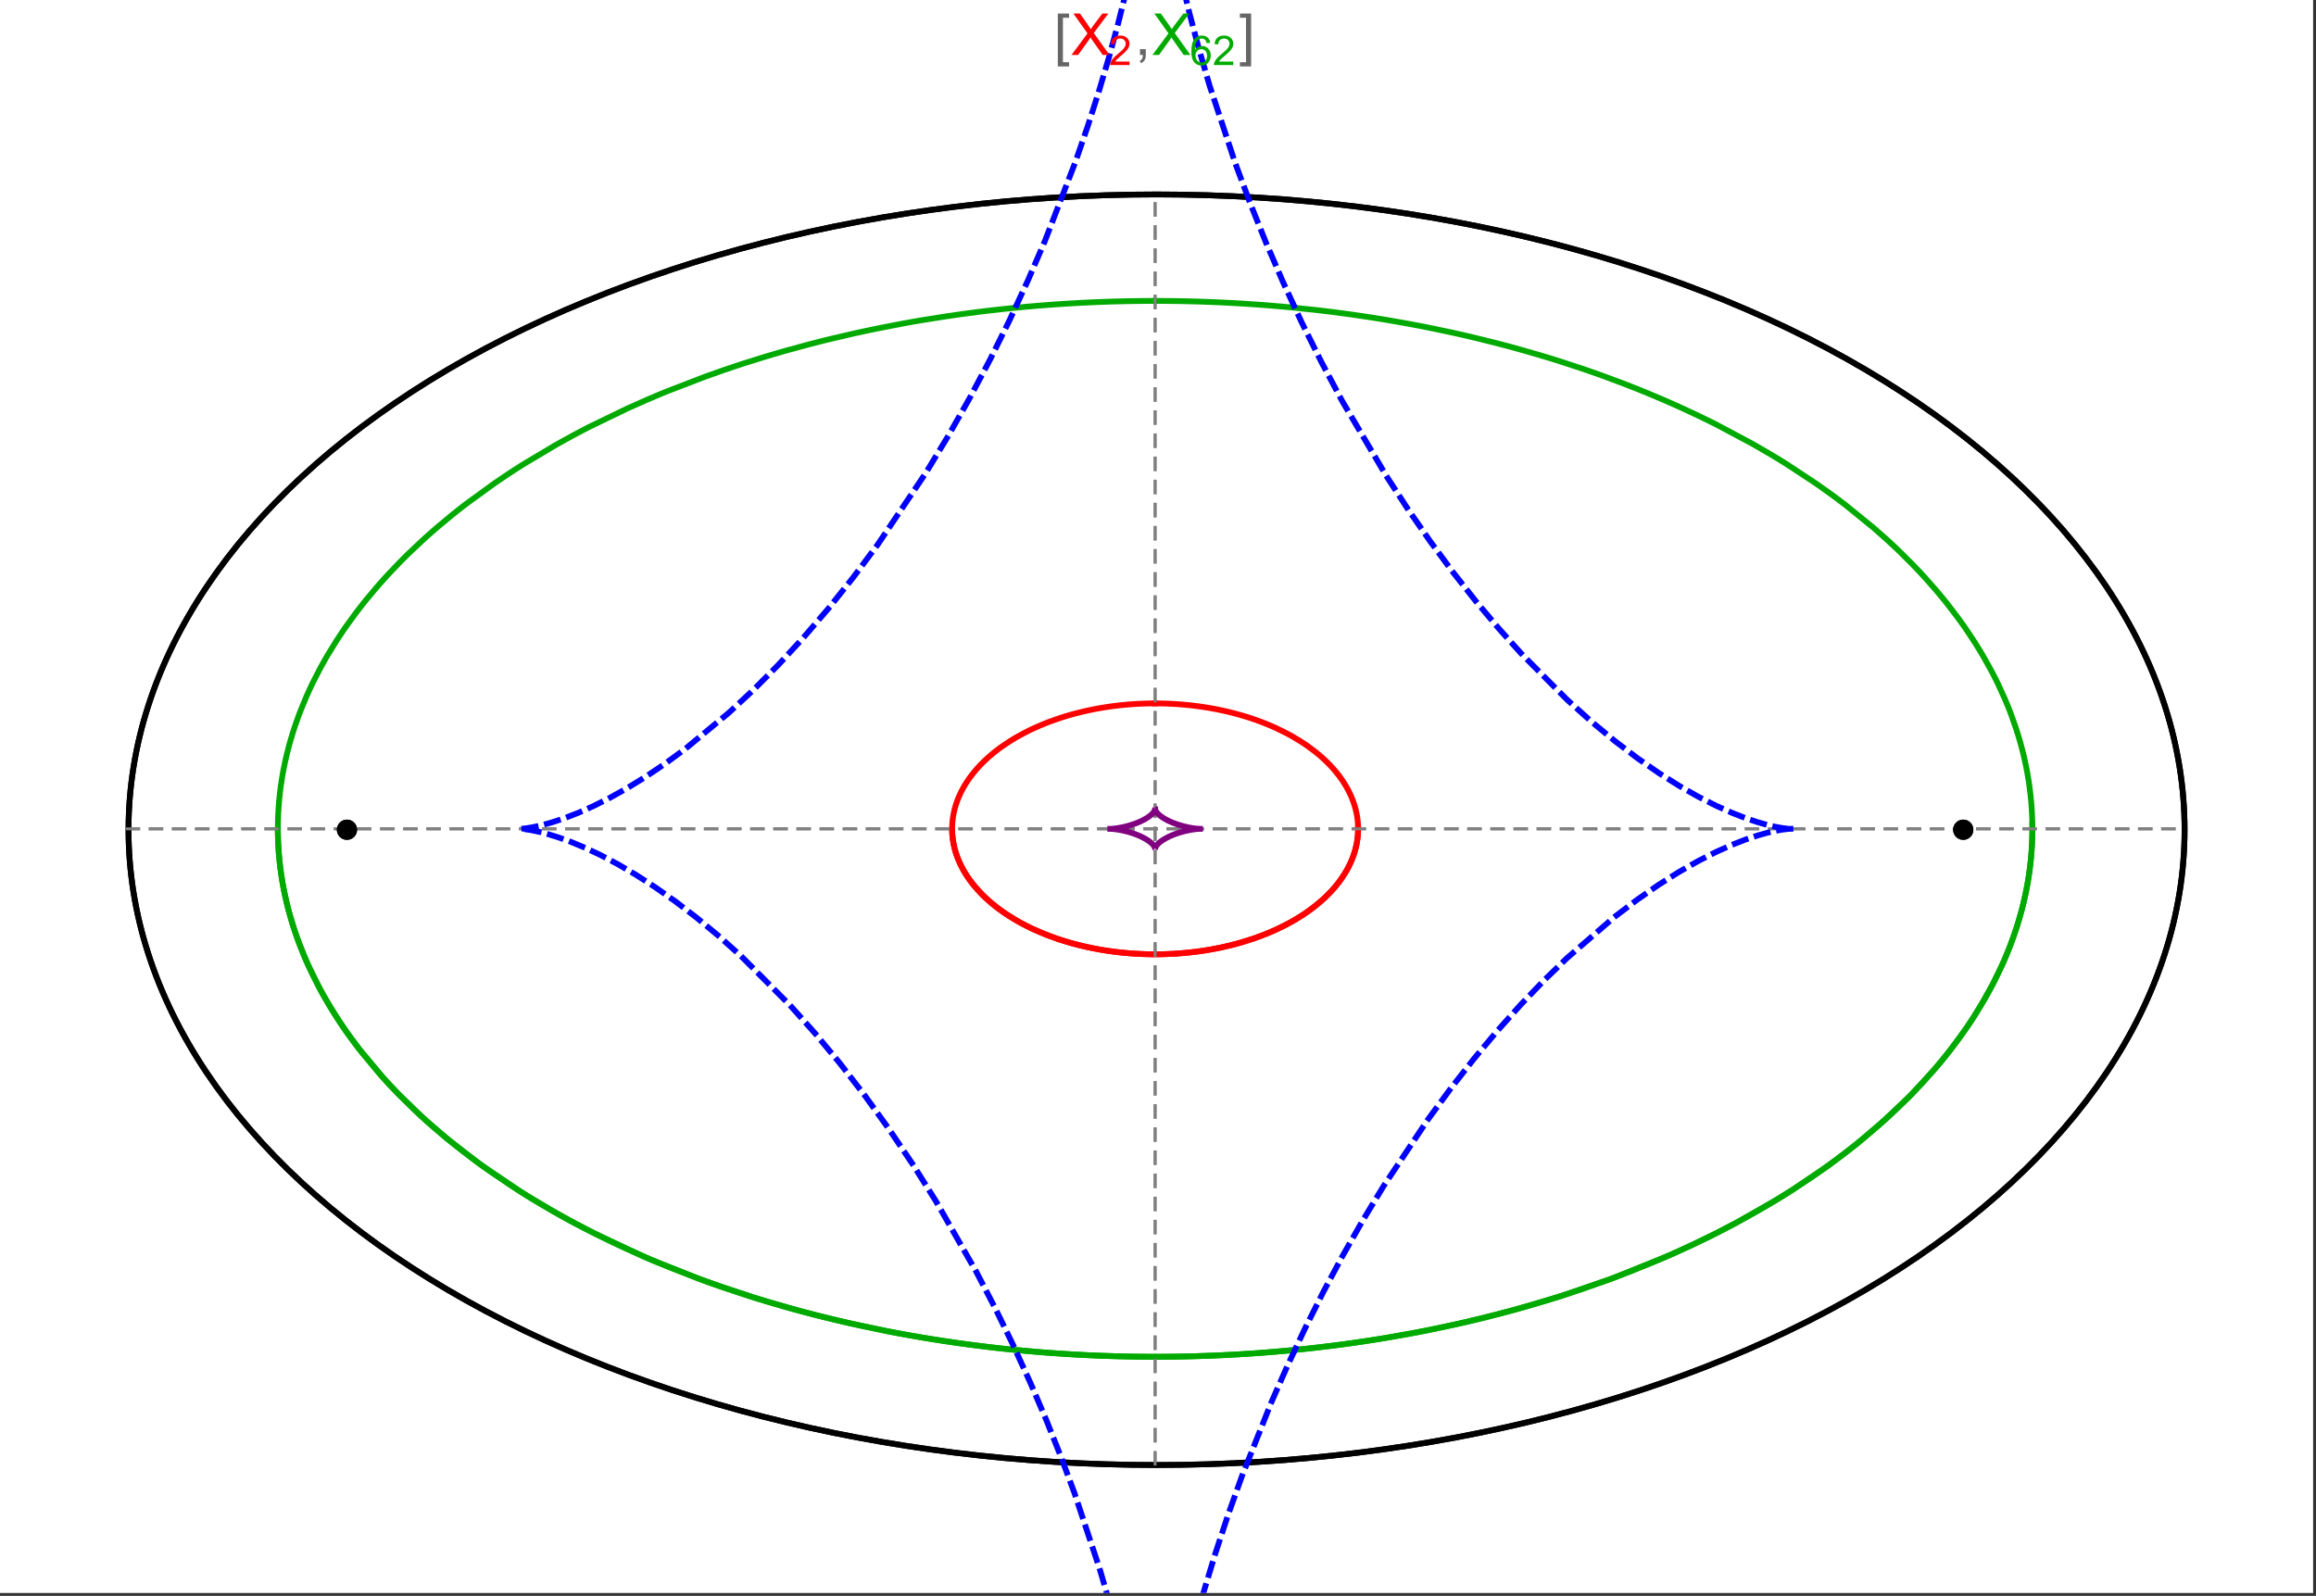 <?xml version="1.0" encoding="UTF-8"?>
<svg xmlns="http://www.w3.org/2000/svg" xmlns:xlink="http://www.w3.org/1999/xlink" width="801pt" height="552pt" viewBox="0 0 801 552" version="1.1">
<rect x="0" y="0" width="801" height="552" fill="#333333" stroke="none"/>
<defs>
<g>
<symbol overflow="visible" id="glyph0-0">
<path style="stroke:none;" d="M 1.25 0 L 1.25 -15.996 L 8.75 -15.996 L 8.75 0 Z M 2.5 -1.25 L 7.5 -1.25 L 7.5 -14.746 L 2.5 -14.746 Z "/>
</symbol>
<symbol overflow="visible" id="glyph0-1">
<path style="stroke:none;" d="M 5.242 3.984 L 1.359 3.984 L 1.359 -14.316 L 5.242 -14.316 L 5.242 -12.859 L 3.117 -12.859 L 3.117 2.52 L 5.242 2.52 Z "/>
</symbol>
<symbol overflow="visible" id="glyph0-2">
<path style="stroke:none;" d="M 4.199 3.984 L 0.32 3.984 L 0.32 2.52 L 2.441 2.52 L 2.441 -12.859 L 0.32 -12.859 L 0.32 -14.316 L 4.199 -14.316 Z "/>
</symbol>
<symbol overflow="visible" id="glyph1-0">
<path style="stroke:none;" d="M 2.5 0 L 2.5 -12.5 L 12.5 -12.5 L 12.5 0 Z M 2.812 -0.312 L 12.188 -0.312 L 12.188 -12.188 L 2.812 -12.188 Z "/>
</symbol>
<symbol overflow="visible" id="glyph1-1">
<path style="stroke:none;" d="M 0.086 0 L 5.625 -7.461 L 0.742 -14.316 L 3 -14.316 L 5.594 -10.645 C 6.133 -9.879 6.52 -9.293 6.75 -8.887 C 7.066 -9.406 7.441 -9.949 7.883 -10.516 L 10.762 -14.316 L 12.82 -14.316 L 7.793 -7.57 L 13.211 0 L 10.867 0 L 7.266 -5.109 C 7.062 -5.398 6.852 -5.715 6.641 -6.062 C 6.32 -5.539 6.094 -5.184 5.957 -4.992 L 2.363 0 Z "/>
</symbol>
<symbol overflow="visible" id="glyph1-2">
<path style="stroke:none;" d="M 1.777 0 L 1.777 -2 L 3.781 -2 L 3.781 0 C 3.777 0.734 3.648 1.328 3.391 1.781 C 3.129 2.234 2.715 2.582 2.148 2.832 L 1.66 2.078 C 2.027 1.914 2.301 1.676 2.48 1.363 C 2.652 1.047 2.75 0.594 2.773 0 Z "/>
</symbol>
<symbol overflow="visible" id="glyph2-0">
<path style="stroke:none;" d="M 1.773 0 L 1.773 -8.875 L 8.875 -8.875 L 8.875 0 Z M 1.996 -0.223 L 8.652 -0.223 L 8.652 -8.652 L 1.996 -8.652 Z "/>
</symbol>
<symbol overflow="visible" id="glyph2-1">
<path style="stroke:none;" d="M 7.148 -1.199 L 7.148 0 L 0.43 0 C 0.414 -0.297 0.465 -0.586 0.574 -0.867 C 0.746 -1.324 1.02 -1.773 1.395 -2.219 C 1.77 -2.66 2.312 -3.172 3.031 -3.758 C 4.133 -4.66 4.879 -5.379 5.27 -5.91 C 5.652 -6.438 5.848 -6.938 5.852 -7.41 C 5.848 -7.902 5.672 -8.32 5.32 -8.66 C 4.965 -9 4.504 -9.168 3.938 -9.172 C 3.336 -9.168 2.855 -8.988 2.496 -8.629 C 2.137 -8.266 1.953 -7.766 1.949 -7.133 L 0.664 -7.266 C 0.75 -8.223 1.082 -8.949 1.656 -9.453 C 2.227 -9.953 2.996 -10.207 3.965 -10.207 C 4.938 -10.207 5.711 -9.934 6.281 -9.395 C 6.848 -8.848 7.129 -8.18 7.133 -7.383 C 7.129 -6.977 7.047 -6.574 6.883 -6.184 C 6.715 -5.785 6.438 -5.371 6.055 -4.941 C 5.664 -4.504 5.023 -3.91 4.133 -3.156 C 3.379 -2.523 2.898 -2.098 2.688 -1.875 C 2.473 -1.648 2.297 -1.422 2.164 -1.199 Z "/>
</symbol>
<symbol overflow="visible" id="glyph2-2">
<path style="stroke:none;" d="M 7.066 -7.676 L 5.824 -7.578 C 5.711 -8.062 5.551 -8.418 5.352 -8.645 C 5.012 -8.996 4.598 -9.176 4.105 -9.18 C 3.703 -9.176 3.355 -9.066 3.059 -8.848 C 2.664 -8.559 2.352 -8.137 2.129 -7.59 C 1.898 -7.035 1.781 -6.254 1.773 -5.242 C 2.074 -5.699 2.441 -6.039 2.875 -6.262 C 3.309 -6.48 3.766 -6.59 4.242 -6.594 C 5.074 -6.59 5.781 -6.285 6.367 -5.676 C 6.949 -5.062 7.242 -4.27 7.246 -3.301 C 7.242 -2.66 7.105 -2.066 6.832 -1.52 C 6.559 -0.969 6.18 -0.551 5.699 -0.262 C 5.215 0.027 4.668 0.168 4.062 0.172 C 3.02 0.168 2.172 -0.211 1.52 -0.973 C 0.859 -1.738 0.531 -3 0.535 -4.758 C 0.531 -6.719 0.895 -8.145 1.621 -9.039 C 2.25 -9.816 3.102 -10.207 4.18 -10.207 C 4.977 -10.207 5.633 -9.98 6.145 -9.531 C 6.656 -9.082 6.965 -8.465 7.066 -7.676 Z M 1.969 -3.293 C 1.969 -2.863 2.059 -2.449 2.242 -2.059 C 2.422 -1.66 2.676 -1.363 3.008 -1.16 C 3.332 -0.953 3.68 -0.848 4.043 -0.852 C 4.566 -0.848 5.016 -1.062 5.398 -1.488 C 5.773 -1.914 5.965 -2.492 5.969 -3.223 C 5.965 -3.926 5.777 -4.477 5.406 -4.883 C 5.031 -5.285 4.559 -5.488 3.992 -5.492 C 3.426 -5.488 2.949 -5.285 2.559 -4.883 C 2.164 -4.477 1.969 -3.949 1.969 -3.293 Z "/>
</symbol>
</g>
<clipPath id="clip1">
  <path d="M 170 0 L 629 0 L 629 551 L 170 551 Z "/>
</clipPath>
</defs>
<g id="surface1146">
<path style="fill-rule:nonzero;fill:rgb(99.998%,99.998%,99.998%);fill-opacity:1;stroke-width:0.03;stroke-linecap:butt;stroke-linejoin:miter;stroke:rgb(99.998%,99.998%,99.998%);stroke-opacity:1;stroke-miterlimit:10;" d="M 74 564 L 874 564 L 874 13 L 74 13 Z " transform="matrix(1,0,0,1,-74,-13)"/>
<path style="fill:none;stroke-width:2;stroke-linecap:square;stroke-linejoin:miter;stroke:rgb(0%,0%,0%);stroke-opacity:1;stroke-miterlimit:3.25;" d="M 829.551 300 C 829.551 241.719 792.09 185.828 725.414 144.617 C 658.734 103.41 568.297 80.258 474 80.258 C 379.703 80.258 289.266 103.41 222.586 144.617 C 155.91 185.828 118.449 241.719 118.449 300 C 118.449 358.281 155.91 414.172 222.586 455.383 C 289.266 496.59 379.703 519.742 474 519.742 C 568.297 519.742 658.734 496.59 725.414 455.383 C 792.09 414.172 829.551 358.281 829.551 300 Z " transform="matrix(1,0,0,1,-74,-13)"/>
<path style="fill:none;stroke-width:1;stroke-linecap:square;stroke-linejoin:miter;stroke:rgb(50%,50%,50%);stroke-opacity:1;stroke-dasharray:4,4;stroke-miterlimit:3.25;" d="M 117.949 299.691 L 829.051 299.691 " transform="matrix(1,0,0,1,-74,-13)"/>
<path style="fill:none;stroke-width:1;stroke-linecap:square;stroke-linejoin:miter;stroke:rgb(50%,50%,50%);stroke-opacity:1;stroke-dasharray:4,4;stroke-miterlimit:3.25;" d="M 473.5 519.434 L 473.5 79.949 " transform="matrix(1,0,0,1,-74,-13)"/>
<path style="fill:none;stroke-width:2;stroke-linecap:square;stroke-linejoin:miter;stroke:rgb(99.998%,0%,0%);stroke-opacity:1;stroke-miterlimit:3.25;" d="M 403.297 300.074 L 403.305 300.441 L 403.32 300.809 L 403.336 301.18 L 403.359 301.547 L 403.387 301.914 L 403.457 302.648 L 403.5 303.016 L 403.602 303.75 L 403.66 304.117 L 403.723 304.48 L 403.793 304.848 L 403.867 305.211 L 404.027 305.941 L 404.113 306.301 L 404.207 306.664 L 404.41 307.387 L 404.516 307.75 L 404.629 308.109 L 404.867 308.824 L 404.996 309.18 L 405.125 309.539 L 405.406 310.246 L 406.016 311.656 L 406.18 312.004 L 406.352 312.352 L 406.703 313.043 L 407.461 314.414 L 407.66 314.754 L 407.867 315.09 L 408.289 315.762 L 409.184 317.086 L 409.418 317.414 L 409.66 317.742 L 410.148 318.387 L 411.176 319.664 L 413.406 322.125 L 414.055 322.773 L 414.715 323.41 L 416.082 324.66 L 416.434 324.965 L 416.789 325.27 L 417.512 325.867 L 418.996 327.039 L 419.375 327.324 L 419.758 327.609 L 420.531 328.168 L 422.117 329.258 L 425.414 331.305 L 425.84 331.551 L 426.266 331.789 L 427.121 332.266 L 428.863 333.184 L 429.305 333.402 L 429.746 333.625 L 430.637 334.055 L 432.438 334.883 L 432.891 335.086 L 434.262 335.672 L 436.105 336.414 L 439.844 337.77 L 440.281 337.918 L 440.723 338.062 L 441.605 338.344 L 443.375 338.883 L 443.816 339.012 L 444.262 339.137 L 445.148 339.387 L 446.926 339.852 L 447.371 339.965 L 447.816 340.074 L 448.707 340.285 L 450.484 340.684 L 451.375 340.871 L 452.262 341.047 L 454.035 341.379 L 454.477 341.457 L 455.801 341.68 L 456.238 341.75 L 456.68 341.816 L 457.559 341.945 L 458.434 342.07 L 459.309 342.184 L 461.047 342.391 L 461.48 342.441 L 461.91 342.484 L 462.773 342.57 L 463.633 342.648 L 464.488 342.723 L 465.766 342.816 L 466.609 342.871 L 467.031 342.895 L 467.871 342.941 L 468.285 342.961 L 468.691 342.977 L 469.102 342.996 L 469.508 343.012 L 470.727 343.047 L 471.934 343.07 L 472.332 343.074 L 472.734 343.078 L 473.133 343.078 L 473.527 343.082 L 473.926 343.078 L 474.32 343.078 L 474.711 343.074 L 475.105 343.07 L 475.887 343.055 L 476.273 343.047 L 476.664 343.035 L 477.051 343.023 L 477.816 343 L 478.203 342.984 L 478.582 342.965 L 478.965 342.949 L 479.344 342.93 L 479.719 342.91 L 480.473 342.867 L 480.848 342.844 L 481.219 342.816 L 481.961 342.766 L 482.332 342.734 L 482.699 342.707 L 483.43 342.645 L 483.793 342.613 L 484.156 342.578 L 484.875 342.508 L 486.305 342.352 L 486.656 342.312 L 487.008 342.27 L 487.707 342.184 L 489.09 341.996 L 489.434 341.949 L 490.453 341.797 L 491.793 341.582 L 492.152 341.52 L 492.508 341.461 L 493.219 341.332 L 494.621 341.07 L 494.969 341.004 L 495.312 340.934 L 495.996 340.793 L 497.348 340.5 L 497.684 340.426 L 498.012 340.348 L 498.672 340.195 L 499.973 339.879 L 502.492 339.207 L 502.801 339.121 L 503.105 339.035 L 503.715 338.855 L 504.91 338.496 L 507.23 337.742 L 507.516 337.648 L 507.797 337.551 L 508.355 337.355 L 509.453 336.961 L 511.578 336.145 L 511.82 336.047 L 512.059 335.949 L 512.539 335.754 L 513.477 335.359 L 515.297 334.555 L 515.52 334.453 L 515.738 334.348 L 516.176 334.145 L 517.035 333.73 L 518.703 332.891 L 518.906 332.785 L 519.105 332.68 L 519.508 332.465 L 520.293 332.035 L 521.812 331.172 L 524.648 329.414 L 524.828 329.293 L 525.012 329.172 L 525.371 328.93 L 526.074 328.445 L 527.422 327.477 L 529.914 325.52 L 530.059 325.395 L 530.203 325.273 L 530.492 325.027 L 531.055 324.535 L 532.137 323.551 L 534.109 321.586 L 534.223 321.465 L 534.336 321.348 L 534.559 321.105 L 534.992 320.625 L 535.824 319.664 L 535.926 319.547 L 536.023 319.426 L 536.219 319.188 L 536.602 318.707 L 537.332 317.754 L 537.504 317.52 L 537.676 317.281 L 538.012 316.809 L 538.645 315.863 L 539.781 313.992 L 539.844 313.883 L 539.902 313.777 L 540.023 313.559 L 540.254 313.129 L 540.691 312.27 L 540.742 312.16 L 540.793 312.055 L 540.895 311.84 L 541.094 311.414 L 541.465 310.566 L 541.551 310.355 L 541.637 310.148 L 541.801 309.727 L 542.109 308.891 L 542.145 308.789 L 542.18 308.684 L 542.25 308.477 L 542.387 308.062 L 542.633 307.242 L 542.664 307.129 L 542.695 307.02 L 542.758 306.797 L 542.871 306.355 L 542.926 306.137 L 543.078 305.48 L 543.125 305.262 L 543.168 305.047 L 543.25 304.613 L 543.27 304.504 L 543.289 304.398 L 543.328 304.18 L 543.398 303.754 L 543.414 303.645 L 543.43 303.539 L 543.457 303.324 L 543.473 303.219 L 543.484 303.113 L 543.512 302.902 L 543.523 302.793 L 543.582 302.266 L 543.602 302.059 L 543.633 301.637 L 543.641 301.535 L 543.648 301.43 L 543.66 301.223 L 543.668 301.117 L 543.672 301.016 L 543.676 300.91 L 543.68 300.809 L 543.688 300.703 L 543.688 300.602 L 543.691 300.496 L 543.695 300.395 L 543.699 300.297 L 543.699 300.203 L 543.703 300.105 L 543.703 299.344 L 543.699 299.25 L 543.699 299.062 L 543.695 298.965 L 543.688 298.777 L 543.688 298.684 L 543.68 298.496 L 543.672 298.402 L 543.66 298.121 L 543.652 298.027 L 543.648 297.938 L 543.633 297.75 L 543.629 297.656 L 543.621 297.562 L 543.605 297.379 L 543.598 297.289 L 543.59 297.195 L 543.531 296.645 L 543.52 296.551 L 543.512 296.461 L 543.488 296.277 L 543.438 295.914 L 543.414 295.734 L 543.387 295.555 L 543.328 295.195 L 543.195 294.48 L 543.164 294.309 L 543.125 294.133 L 543.051 293.789 L 542.891 293.105 L 542.871 293.02 L 542.848 292.934 L 542.805 292.762 L 542.715 292.426 L 542.52 291.754 L 542.496 291.672 L 542.469 291.586 L 542.418 291.422 L 542.312 291.09 L 542.086 290.434 L 541.598 289.137 L 541.562 289.051 L 541.523 288.965 L 541.453 288.789 L 541.305 288.445 L 541 287.762 L 540.34 286.422 L 540.168 286.094 L 539.988 285.762 L 539.625 285.113 L 538.848 283.836 L 538.754 283.688 L 538.66 283.543 L 538.469 283.25 L 538.078 282.672 L 537.262 281.535 L 537.207 281.465 L 537.156 281.395 L 537.051 281.254 L 536.836 280.977 L 536.402 280.422 L 535.504 279.34 L 535.441 279.266 L 535.379 279.195 L 535.254 279.051 L 535 278.762 L 534.484 278.195 L 533.418 277.082 L 533.352 277.012 L 533.148 276.809 L 532.871 276.535 L 532.312 276 L 531.168 274.945 L 531.098 274.883 L 531.023 274.82 L 530.883 274.691 L 530.594 274.441 L 530.008 273.941 L 528.809 272.969 L 526.312 271.105 L 526.238 271.051 L 526.164 271 L 526.016 270.895 L 525.715 270.688 L 525.109 270.277 L 523.875 269.469 L 521.336 267.934 L 521.25 267.883 L 521.16 267.832 L 520.984 267.734 L 520.633 267.535 L 519.922 267.141 L 518.48 266.379 L 515.527 264.938 L 515.441 264.895 L 515.352 264.855 L 515.176 264.773 L 514.824 264.617 L 514.117 264.301 L 512.691 263.691 L 512.602 263.656 L 512.512 263.617 L 512.332 263.543 L 511.969 263.398 L 511.246 263.105 L 509.781 262.547 L 509.684 262.508 L 509.582 262.473 L 509.383 262.398 L 508.984 262.254 L 508.18 261.965 L 506.559 261.414 L 506.457 261.379 L 506.355 261.348 L 506.152 261.281 L 505.742 261.148 L 504.922 260.891 L 503.27 260.395 L 503.168 260.367 L 503.066 260.336 L 502.859 260.277 L 502.453 260.164 L 501.633 259.938 L 499.98 259.508 L 499.879 259.48 L 499.773 259.457 L 499.566 259.402 L 499.152 259.301 L 498.316 259.105 L 496.641 258.727 L 496.445 258.688 L 496.25 258.645 L 495.855 258.562 L 495.07 258.402 L 493.488 258.098 L 493.391 258.082 L 493.289 258.062 L 493.094 258.027 L 492.695 257.957 L 491.898 257.82 L 490.305 257.562 L 489.867 257.5 L 489.434 257.434 L 488.562 257.312 L 488.457 257.297 L 488.348 257.285 L 488.129 257.254 L 487.691 257.199 L 486.82 257.09 L 486.602 257.066 L 486.383 257.039 L 485.945 256.988 L 485.066 256.895 L 483.309 256.727 L 483.105 256.711 L 482.898 256.691 L 482.488 256.66 L 481.664 256.598 L 481.562 256.59 L 481.457 256.582 L 481.254 256.566 L 480.84 256.539 L 480.016 256.488 L 479.914 256.484 L 479.809 256.477 L 479.605 256.469 L 479.191 256.445 L 479.09 256.441 L 478.984 256.434 L 478.777 256.426 L 478.367 256.406 L 478.262 256.402 L 478.16 256.398 L 477.539 256.375 L 477.438 256.371 L 477.332 256.367 L 477.125 256.359 L 476.715 256.348 L 476.613 256.344 L 476.512 256.344 L 476.309 256.336 L 476.207 256.336 L 476.105 256.332 L 475.902 256.328 L 475.801 256.324 L 475.699 256.324 L 475.496 256.32 L 475.395 256.32 L 475.293 256.316 L 475.09 256.312 L 474.891 256.312 L 474.789 256.309 L 474.484 256.309 L 474.383 256.305 L 473.773 256.305 L 473.672 256.301 L 473.5 256.301 " transform="matrix(1,0,0,1,-74,-13)"/>
<path style="fill:none;stroke-width:2;stroke-linecap:square;stroke-linejoin:miter;stroke:rgb(99.998%,0%,0%);stroke-opacity:1;stroke-miterlimit:3.25;" d="M 473.289 256.305 L 472.559 256.305 L 472.457 256.309 L 472.152 256.309 L 472.051 256.312 L 471.848 256.316 L 471.645 256.316 L 471.441 256.32 L 471.34 256.324 L 471.238 256.324 L 471.035 256.328 L 470.934 256.332 L 470.832 256.332 L 470.633 256.34 L 470.227 256.352 L 470.117 256.352 L 470.008 256.355 L 469.785 256.363 L 469.129 256.387 L 468.906 256.395 L 468.469 256.414 L 468.359 256.418 L 468.25 256.426 L 468.031 256.434 L 467.59 256.457 L 466.715 256.504 L 466.605 256.512 L 466.492 256.52 L 466.273 256.531 L 464.742 256.641 L 464.523 256.66 L 464.086 256.695 L 463.211 256.77 L 463.109 256.781 L 463.008 256.789 L 462.398 256.848 L 461.586 256.934 L 461.484 256.941 L 461.18 256.977 L 460.773 257.02 L 459.961 257.117 L 459.863 257.129 L 459.762 257.141 L 459.559 257.168 L 459.152 257.219 L 458.348 257.324 L 456.734 257.559 L 456.516 257.59 L 456.301 257.625 L 455.863 257.695 L 454.996 257.836 L 453.266 258.145 L 453.16 258.164 L 453.051 258.184 L 452.836 258.227 L 452.406 258.309 L 451.547 258.477 L 449.836 258.84 L 449.734 258.863 L 449.418 258.934 L 449.004 259.031 L 448.172 259.227 L 446.516 259.637 L 446.414 259.664 L 446.309 259.688 L 446.105 259.742 L 445.691 259.852 L 444.875 260.074 L 443.246 260.539 L 443.148 260.566 L 443.055 260.594 L 442.867 260.652 L 442.488 260.766 L 441.738 260.996 L 440.246 261.48 L 437.305 262.516 L 437.203 262.551 L 437.105 262.59 L 436.91 262.66 L 436.516 262.812 L 435.734 263.117 L 434.184 263.746 L 431.145 265.09 L 431.059 265.129 L 430.969 265.172 L 430.797 265.254 L 430.449 265.418 L 429.758 265.754 L 428.391 266.445 L 425.719 267.902 L 425.641 267.949 L 425.559 267.992 L 425.078 268.273 L 424.445 268.652 L 423.195 269.426 L 420.766 271.047 L 420.688 271.105 L 420.605 271.16 L 420.445 271.277 L 420.125 271.504 L 419.492 271.969 L 418.254 272.918 L 418.176 272.98 L 418.102 273.039 L 417.949 273.16 L 417.645 273.406 L 417.047 273.898 L 415.875 274.906 L 415.809 274.969 L 415.742 275.027 L 415.609 275.148 L 415.344 275.387 L 414.816 275.875 L 413.793 276.867 L 413.73 276.93 L 413.668 276.996 L 413.543 277.121 L 413.293 277.375 L 412.805 277.887 L 411.852 278.934 L 411.789 279.004 L 411.727 279.078 L 411.598 279.223 L 411.352 279.512 L 410.863 280.098 L 409.922 281.293 L 409.805 281.441 L 409.691 281.594 L 409.469 281.902 L 409.027 282.52 L 408.188 283.777 L 408 284.074 L 407.816 284.375 L 407.453 284.98 L 406.77 286.211 L 406.727 286.289 L 406.688 286.367 L 406.605 286.523 L 406.445 286.836 L 406.137 287.473 L 405.559 288.758 L 405.527 288.84 L 405.492 288.918 L 405.426 289.078 L 405.297 289.402 L 405.051 290.051 L 405.02 290.133 L 404.992 290.215 L 404.816 290.707 L 404.598 291.371 L 404.574 291.453 L 404.547 291.535 L 404.395 292.039 L 404.207 292.715 L 404.188 292.801 L 404.164 292.887 L 404.121 293.059 L 404.039 293.398 L 403.883 294.09 L 403.863 294.184 L 403.844 294.281 L 403.805 294.469 L 403.734 294.848 L 403.719 294.945 L 403.699 295.039 L 403.605 295.613 L 403.59 295.711 L 403.578 295.809 L 403.551 296 L 403.535 296.098 L 403.523 296.195 L 403.5 296.387 L 403.453 296.777 L 403.414 297.172 L 403.406 297.27 L 403.395 297.367 L 403.379 297.566 L 403.363 297.762 L 403.352 297.961 L 403.344 298.062 L 403.34 298.16 L 403.332 298.262 L 403.328 298.359 L 403.324 298.461 L 403.32 298.559 L 403.312 298.762 L 403.309 298.859 L 403.301 299.062 L 403.301 299.164 L 403.297 299.266 L 403.297 300.078 L 403.301 300.18 L 403.301 300.281 L 403.305 300.383 L 403.309 300.48 L 403.309 300.574 L 403.312 300.672 L 403.316 300.766 L 403.324 300.961 L 403.336 301.152 L 403.34 301.25 L 403.348 301.344 L 403.359 301.539 L 403.375 301.734 L 403.387 301.93 L 403.398 302.027 L 403.406 302.125 L 403.426 302.32 L 403.434 302.418 L 403.445 302.516 L 403.465 302.711 L 403.488 302.906 L 403.512 303.105 L 403.566 303.5 L 403.582 303.602 L 403.594 303.699 L 403.625 303.898 L 403.691 304.297 L 403.711 304.398 L 403.727 304.5 L 403.766 304.699 L 403.844 305.102 L 403.863 305.203 L 403.887 305.305 L 403.93 305.508 L 404.02 305.914 L 404.227 306.73 L 404.254 306.844 L 404.285 306.953 L 404.348 307.18 L 404.48 307.625 L 404.766 308.527 L 404.844 308.754 L 404.922 308.984 L 405.09 309.438 L 405.449 310.355 L 405.496 310.469 L 405.543 310.586 L 405.641 310.816 L 405.844 311.281 L 406.281 312.211 L 407.277 314.094 L 407.41 314.328 L 407.547 314.562 L 407.828 315.027 L 408.422 315.969 L 408.578 316.203 L 408.738 316.441 L 409.062 316.914 L 409.75 317.863 L 409.836 317.98 L 409.93 318.102 L 410.109 318.34 L 410.484 318.816 L 411.27 319.773 L 412.996 321.699 L 413.102 321.812 L 413.211 321.922 L 413.43 322.148 L 413.875 322.598 L 414.809 323.5 L 416.828 325.301 L 416.961 325.414 L 417.098 325.527 L 417.367 325.75 L 417.922 326.199 L 419.07 327.098 L 421.551 328.879 L 421.73 328.996 L 421.906 329.117 L 422.266 329.355 L 423 329.832 L 424.527 330.781 L 424.723 330.898 L 425.32 331.25 L 426.133 331.719 L 427.82 332.641 L 428.258 332.867 L 428.699 333.098 L 429.594 333.547 L 431.453 334.438 L 435.449 336.152 L 435.691 336.25 L 435.938 336.348 L 436.434 336.539 L 437.441 336.918 L 439.516 337.66 L 439.781 337.75 L 440.051 337.84 L 440.586 338.016 L 441.68 338.367 L 443.93 339.043 L 444.508 339.207 L 445.09 339.367 L 446.27 339.684 L 446.57 339.762 L 446.871 339.836 L 447.473 339.988 L 448.699 340.281 L 449.012 340.355 L 449.32 340.426 L 449.949 340.566 L 451.223 340.836 L 453.832 341.344 L 454.16 341.402 L 454.488 341.457 L 455.145 341.57 L 456.48 341.785 L 456.82 341.836 L 457.156 341.887 L 457.84 341.988 L 459.219 342.172 L 459.566 342.219 L 459.914 342.262 L 460.617 342.344 L 460.973 342.383 L 461.324 342.422 L 462.039 342.5 L 462.758 342.57 L 463.48 342.637 L 464.945 342.758 L 465.316 342.785 L 465.684 342.812 L 466.43 342.859 L 466.805 342.883 L 467.18 342.902 L 467.934 342.945 L 468.312 342.961 L 468.695 342.98 L 469.074 342.992 L 469.457 343.008 L 469.844 343.02 L 470.227 343.031 L 470.613 343.043 L 471.004 343.055 L 471.391 343.062 L 471.781 343.066 L 472.172 343.074 L 472.566 343.078 L 472.957 343.078 L 473.352 343.082 L 473.75 343.078 L 474.145 343.078 L 474.941 343.07 L 475.344 343.066 L 475.742 343.059 L 476.145 343.051 L 476.551 343.039 L 476.953 343.027 L 477.359 343.016 L 477.801 343 L 478.242 342.98 L 478.688 342.961 L 479.129 342.941 L 479.574 342.918 L 480.023 342.895 L 480.918 342.836 L 481.367 342.809 L 482.727 342.703 L 483.633 342.625 L 484.547 342.539 L 485.461 342.445 L 486.383 342.344 L 487.305 342.234 L 488.23 342.113 L 489.16 341.988 L 490.09 341.852 L 491.961 341.555 L 492.898 341.391 L 493.836 341.219 L 495.719 340.852 L 496.191 340.75 L 496.664 340.652 L 497.605 340.441 L 499.496 339.996 L 499.969 339.879 L 500.441 339.758 L 501.383 339.512 L 503.27 338.988 L 507.02 337.816 L 507.887 337.52 L 508.754 337.215 L 510.48 336.574 L 510.906 336.406 L 511.336 336.238 L 512.188 335.898 L 513.883 335.184 L 514.301 335 L 514.723 334.812 L 515.555 334.434 L 517.207 333.645 L 520.434 331.961 L 521.223 331.516 L 522.004 331.059 L 523.539 330.125 L 524.297 329.641 L 525.043 329.152 L 526.504 328.145 L 526.863 327.887 L 527.219 327.625 L 527.926 327.098 L 529.301 326.02 L 531.91 323.762 L 532.258 323.438 L 532.602 323.109 L 533.277 322.445 L 534.574 321.09 L 534.887 320.746 L 535.191 320.398 L 535.797 319.699 L 536.941 318.273 L 537.215 317.91 L 537.484 317.547 L 538.008 316.812 L 538.992 315.32 L 539.223 314.945 L 539.449 314.566 L 539.887 313.805 L 540.695 312.258 L 540.883 311.871 L 541.066 311.477 L 541.41 310.691 L 541.574 310.297 L 541.734 309.898 L 542.031 309.105 L 542.172 308.703 L 542.309 308.305 L 542.559 307.496 L 542.676 307.094 L 542.785 306.688 L 542.988 305.879 L 543.078 305.469 L 543.164 305.062 L 543.242 304.656 L 543.316 304.246 L 543.383 303.836 L 543.445 303.426 L 543.5 303.016 L 543.547 302.605 L 543.59 302.191 L 543.625 301.781 L 543.652 301.371 L 543.676 300.957 L 543.691 300.547 L 543.699 300.133 L 543.703 299.723 L 543.703 299.309 " transform="matrix(1,0,0,1,-74,-13)"/>
<path style="fill:none;stroke-width:2;stroke-linecap:square;stroke-linejoin:miter;stroke:rgb(0%,66.666%,0%);stroke-opacity:1;stroke-miterlimit:3.25;" d="M 170.109 301.113 L 170.137 302.484 L 170.18 303.855 L 170.242 305.227 L 170.32 306.594 L 170.418 307.965 L 170.531 309.332 L 170.664 310.703 L 170.812 312.07 L 170.98 313.438 L 171.164 314.805 L 171.363 316.172 L 171.582 317.539 L 171.82 318.902 L 172.074 320.27 L 172.633 322.992 L 172.938 324.355 L 173.262 325.715 L 173.957 328.434 L 174.336 329.789 L 174.727 331.145 L 175.562 333.848 L 176.008 335.199 L 176.469 336.551 L 177.445 339.242 L 179.605 344.605 L 180.188 345.941 L 180.785 347.273 L 182.039 349.934 L 184.746 355.227 L 185.465 356.543 L 186.199 357.855 L 187.723 360.477 L 190.973 365.676 L 191.828 366.969 L 192.695 368.258 L 194.488 370.824 L 198.27 375.91 L 206.617 385.895 L 207.824 387.223 L 209.055 388.551 L 211.566 391.184 L 216.809 396.375 L 218.164 397.66 L 219.539 398.934 L 222.34 401.469 L 228.145 406.453 L 229.641 407.68 L 231.152 408.898 L 234.223 411.316 L 240.566 416.062 L 253.992 425.152 L 255.734 426.25 L 257.496 427.34 L 261.055 429.488 L 268.336 433.672 L 270.191 434.695 L 272.059 435.707 L 275.828 437.703 L 283.508 441.574 L 285.457 442.516 L 287.418 443.445 L 291.371 445.277 L 299.398 448.816 L 315.891 455.367 L 317.848 456.086 L 319.812 456.793 L 323.762 458.184 L 331.73 460.84 L 333.734 461.48 L 335.746 462.109 L 339.781 463.34 L 347.898 465.68 L 349.938 466.238 L 351.98 466.789 L 356.074 467.859 L 364.293 469.875 L 366.355 470.355 L 368.418 470.824 L 372.547 471.734 L 380.82 473.438 L 382.891 473.836 L 384.965 474.227 L 389.105 474.98 L 391.176 475.34 L 393.25 475.695 L 397.391 476.367 L 399.461 476.691 L 401.527 477.004 L 405.66 477.602 L 413.91 478.684 L 415.969 478.934 L 418.027 479.172 L 422.129 479.617 L 424.18 479.828 L 426.223 480.031 L 430.309 480.406 L 432.344 480.582 L 434.379 480.75 L 436.406 480.906 L 438.434 481.055 L 440.457 481.195 L 442.477 481.324 L 446.5 481.562 L 448.469 481.664 L 450.434 481.762 L 452.391 481.848 L 454.348 481.926 L 456.297 482 L 458.242 482.062 L 460.184 482.117 L 462.121 482.168 L 464.051 482.207 L 465.98 482.238 L 467.902 482.266 L 469.816 482.281 L 471.727 482.293 L 473.633 482.297 L 475.535 482.293 L 477.43 482.281 L 479.32 482.262 L 481.203 482.238 L 483.082 482.203 L 484.953 482.164 L 486.82 482.117 L 488.68 482.066 L 490.535 482.004 L 492.383 481.938 L 494.227 481.863 L 496.059 481.785 L 497.891 481.695 L 499.715 481.602 L 501.531 481.504 L 503.34 481.398 L 506.941 481.168 L 508.73 481.043 L 510.512 480.91 L 514.059 480.633 L 515.824 480.484 L 517.578 480.328 L 521.07 480.004 L 522.805 479.832 L 524.531 479.656 L 527.965 479.285 L 534.746 478.48 L 536.422 478.266 L 538.09 478.047 L 541.406 477.594 L 547.949 476.629 L 549.566 476.375 L 551.176 476.117 L 554.371 475.59 L 560.672 474.48 L 562.355 474.168 L 564.035 473.852 L 567.363 473.203 L 573.91 471.852 L 575.523 471.504 L 577.129 471.152 L 580.312 470.434 L 586.566 468.949 L 588.109 468.57 L 589.641 468.184 L 592.676 467.406 L 598.641 465.805 L 610.137 462.453 L 611.535 462.023 L 612.922 461.59 L 615.672 460.711 L 621.066 458.926 L 631.441 455.246 L 650.586 447.531 L 651.641 447.066 L 652.684 446.605 L 654.758 445.676 L 658.82 443.805 L 666.633 440.023 L 667.578 439.547 L 668.52 439.07 L 670.383 438.113 L 674.031 436.195 L 681.043 432.336 L 681.891 431.852 L 682.734 431.363 L 684.406 430.395 L 687.676 428.449 L 693.949 424.555 L 705.48 416.75 L 706.215 416.223 L 706.945 415.691 L 708.383 414.637 L 711.195 412.531 L 716.562 408.324 L 726.312 399.988 L 726.879 399.469 L 727.441 398.953 L 728.555 397.922 L 730.73 395.859 L 734.863 391.77 L 742.332 383.695 L 742.758 383.203 L 743.18 382.715 L 744.016 381.734 L 745.641 379.789 L 748.723 375.922 L 749.094 375.441 L 749.461 374.961 L 750.184 374.004 L 751.594 372.098 L 754.266 368.312 L 754.586 367.844 L 754.902 367.371 L 755.527 366.438 L 756.742 364.57 L 759.039 360.871 L 763.121 353.594 L 763.34 353.176 L 763.555 352.758 L 763.98 351.922 L 764.805 350.258 L 766.359 346.957 L 766.727 346.137 L 767.086 345.32 L 767.785 343.691 L 769.09 340.461 L 769.242 340.059 L 769.395 339.66 L 769.695 338.859 L 770.277 337.266 L 771.355 334.105 L 771.48 333.711 L 771.605 333.32 L 771.852 332.535 L 772.324 330.977 L 773.188 327.879 L 773.297 327.461 L 773.406 327.047 L 773.617 326.215 L 774.016 324.559 L 774.109 324.145 L 774.203 323.734 L 774.387 322.91 L 774.73 321.273 L 774.812 320.867 L 774.891 320.461 L 775.047 319.645 L 775.336 318.027 L 775.402 317.625 L 775.469 317.219 L 775.598 316.418 L 775.836 314.816 L 775.891 314.414 L 775.945 314.016 L 776.047 313.223 L 776.098 312.824 L 776.145 312.43 L 776.238 311.637 L 776.281 311.242 L 776.32 310.848 L 776.398 310.062 L 776.438 309.668 L 776.473 309.277 L 776.539 308.492 L 776.57 308.102 L 776.602 307.715 L 776.656 306.934 L 776.684 306.547 L 776.707 306.16 L 776.75 305.383 L 776.77 304.996 L 776.789 304.613 L 776.82 303.84 L 776.836 303.457 L 776.848 303.074 L 776.859 302.688 L 776.867 302.305 L 776.883 301.594 L 776.891 301.234 L 776.898 300.523 L 776.898 299.109 L 776.895 298.754 L 776.887 298.051 L 776.883 297.695 L 776.875 297.344 L 776.867 296.996 L 776.855 296.645 L 776.848 296.293 L 776.836 295.945 L 776.82 295.594 L 776.809 295.246 L 776.793 294.895 L 776.777 294.547 L 776.742 293.852 L 776.723 293.504 L 776.703 293.16 L 776.656 292.469 L 776.633 292.121 L 776.609 291.777 L 776.555 291.086 L 776.5 290.398 L 776.438 289.715 L 776.301 288.348 L 776.266 288.008 L 776.148 286.988 L 775.98 285.633 L 775.938 285.297 L 775.891 284.957 L 775.797 284.285 L 775.594 282.941 L 775.145 280.277 L 775.086 279.949 L 775.023 279.625 L 774.902 278.977 L 774.645 277.684 L 774.082 275.117 L 773.934 274.477 L 773.781 273.84 L 773.465 272.57 L 772.793 270.043 L 772.703 269.73 L 772.613 269.414 L 772.434 268.789 L 772.062 267.539 L 771.281 265.055 L 769.555 260.148 L 769.434 259.816 L 769.309 259.488 L 769.055 258.828 L 768.535 257.52 L 767.453 254.914 L 765.117 249.77 L 764.965 249.449 L 764.809 249.133 L 764.496 248.496 L 763.863 247.23 L 762.555 244.715 L 759.773 239.746 L 759.602 239.457 L 759.434 239.172 L 759.09 238.598 L 758.398 237.457 L 756.98 235.184 L 754.008 230.699 L 753.816 230.422 L 753.625 230.141 L 753.238 229.586 L 752.457 228.48 L 750.859 226.285 L 747.531 221.941 L 747.301 221.648 L 747.066 221.359 L 746.602 220.777 L 745.656 219.617 L 743.73 217.312 L 739.734 212.77 L 739.477 212.488 L 739.223 212.211 L 738.703 211.648 L 737.664 210.531 L 735.543 208.312 L 731.16 203.938 L 730.883 203.672 L 730.609 203.406 L 730.055 202.875 L 728.938 201.82 L 726.672 199.727 L 722.012 195.598 L 712.16 187.59 L 711.863 187.359 L 711.562 187.133 L 710.965 186.68 L 709.766 185.773 L 707.332 183.973 L 702.359 180.434 L 691.988 173.586 L 691.629 173.359 L 691.266 173.133 L 690.539 172.684 L 689.082 171.785 L 686.133 170.008 L 680.117 166.523 L 667.621 159.859 L 667.246 159.668 L 666.121 159.105 L 664.617 158.359 L 661.582 156.887 L 655.418 154.008 L 655.031 153.832 L 654.641 153.656 L 653.859 153.301 L 652.289 152.602 L 649.133 151.223 L 642.727 148.531 L 642.285 148.355 L 641.848 148.176 L 640.969 147.82 L 639.203 147.117 L 635.652 145.727 L 628.445 143.039 L 627.992 142.875 L 627.535 142.715 L 626.625 142.387 L 624.793 141.742 L 621.113 140.473 L 613.656 138.027 L 613.195 137.883 L 612.734 137.734 L 611.809 137.445 L 609.953 136.871 L 606.223 135.746 L 598.684 133.59 L 598.207 133.457 L 597.734 133.328 L 596.781 133.066 L 594.875 132.555 L 591.039 131.555 L 583.301 129.648 L 582.848 129.539 L 582.391 129.434 L 581.484 129.219 L 579.66 128.801 L 576 127.984 L 568.625 126.434 L 567.695 126.246 L 566.77 126.062 L 564.91 125.699 L 561.18 124.996 L 553.672 123.676 L 553.16 123.59 L 552.648 123.508 L 551.625 123.34 L 549.574 123.008 L 545.465 122.379 L 544.949 122.301 L 544.434 122.227 L 543.402 122.074 L 541.336 121.781 L 537.195 121.219 L 536.676 121.152 L 536.156 121.082 L 535.117 120.949 L 533.039 120.691 L 528.871 120.199 L 520.496 119.324 L 520.008 119.277 L 519.516 119.23 L 518.535 119.141 L 516.574 118.965 L 512.641 118.637 L 512.152 118.598 L 511.66 118.559 L 510.676 118.484 L 508.703 118.34 L 504.758 118.074 L 504.266 118.043 L 503.77 118.012 L 502.781 117.953 L 500.805 117.84 L 500.312 117.812 L 499.816 117.785 L 498.828 117.734 L 496.852 117.637 L 495.859 117.59 L 494.871 117.547 L 492.887 117.465 L 492.395 117.445 L 491.898 117.426 L 490.906 117.391 L 488.922 117.324 L 488.438 117.312 L 487.953 117.297 L 486.98 117.27 L 486.492 117.258 L 486.008 117.242 L 485.035 117.219 L 484.547 117.211 L 484.062 117.199 L 483.086 117.18 L 482.602 117.168 L 482.113 117.16 L 481.141 117.145 L 480.656 117.137 L 480.168 117.133 L 479.684 117.125 L 479.195 117.117 L 478.707 117.113 L 478.223 117.109 L 477.734 117.105 L 477.25 117.102 L 476.273 117.094 L 475.789 117.09 L 475.301 117.09 L 474.812 117.086 L 473.5 117.086 " transform="matrix(1,0,0,1,-74,-13)"/>
<path style="fill:none;stroke-width:2;stroke-linecap:square;stroke-linejoin:miter;stroke:rgb(0%,66.666%,0%);stroke-opacity:1;stroke-miterlimit:3.25;" d="M 472.48 117.086 L 472.379 117.086 L 471.895 117.09 L 471.406 117.09 L 470.922 117.094 L 470.434 117.094 L 469.945 117.098 L 469.461 117.102 L 468.973 117.105 L 468.488 117.113 L 467.512 117.121 L 467.027 117.129 L 466.539 117.137 L 465.566 117.148 L 465.078 117.156 L 464.594 117.164 L 463.621 117.184 L 463.133 117.195 L 462.648 117.203 L 461.676 117.227 L 461.188 117.238 L 460.703 117.25 L 459.73 117.277 L 457.785 117.336 L 457.258 117.352 L 456.73 117.371 L 455.676 117.406 L 453.566 117.488 L 453.043 117.508 L 452.516 117.531 L 451.461 117.574 L 449.355 117.676 L 448.828 117.699 L 448.305 117.727 L 447.25 117.781 L 445.148 117.898 L 440.949 118.156 L 440.422 118.191 L 439.898 118.227 L 438.852 118.301 L 436.754 118.453 L 432.57 118.781 L 432.047 118.824 L 431.523 118.871 L 430.48 118.961 L 428.391 119.148 L 424.223 119.547 L 423.254 119.648 L 422.285 119.746 L 420.344 119.953 L 416.477 120.391 L 415.992 120.449 L 415.508 120.504 L 414.543 120.621 L 412.617 120.859 L 408.77 121.355 L 408.289 121.422 L 407.809 121.484 L 406.852 121.617 L 404.934 121.883 L 401.109 122.441 L 393.508 123.645 L 392.992 123.73 L 392.48 123.82 L 391.457 123.992 L 389.41 124.348 L 385.332 125.086 L 377.234 126.664 L 376.73 126.766 L 376.227 126.871 L 375.223 127.078 L 373.215 127.504 L 369.219 128.375 L 361.293 130.223 L 360.809 130.34 L 360.324 130.461 L 359.359 130.699 L 357.434 131.18 L 353.602 132.164 L 346.012 134.23 L 345.539 134.367 L 345.07 134.5 L 344.129 134.77 L 342.254 135.312 L 338.523 136.422 L 331.145 138.73 L 330.715 138.871 L 330.289 139.008 L 329.438 139.289 L 327.738 139.852 L 324.363 140.992 L 317.684 143.355 L 304.648 148.379 L 304.215 148.559 L 303.781 148.734 L 302.918 149.09 L 301.191 149.809 L 297.77 151.266 L 291.031 154.258 L 277.98 160.57 L 277.609 160.758 L 276.496 161.332 L 275.02 162.102 L 272.094 163.656 L 266.34 166.832 L 255.246 173.438 L 254.914 173.645 L 254.586 173.855 L 253.926 174.27 L 252.613 175.109 L 250.016 176.797 L 244.922 180.238 L 235.164 187.344 L 234.84 187.59 L 234.52 187.836 L 233.883 188.328 L 232.613 189.32 L 230.109 191.324 L 225.23 195.387 L 224.934 195.645 L 224.633 195.902 L 224.039 196.418 L 222.859 197.453 L 220.531 199.539 L 216.012 203.773 L 214.98 204.773 L 213.965 205.777 L 211.957 207.797 L 208.066 211.895 L 207.828 212.152 L 207.594 212.414 L 207.121 212.93 L 206.184 213.973 L 204.34 216.062 L 200.781 220.305 L 200.312 220.883 L 199.848 221.465 L 198.926 222.633 L 197.117 224.98 L 193.656 229.738 L 193.445 230.039 L 192.824 230.941 L 192.004 232.152 L 190.402 234.586 L 187.363 239.516 L 187.191 239.805 L 187.023 240.098 L 186.684 240.68 L 186.02 241.848 L 184.723 244.195 L 182.277 248.957 L 182.129 249.254 L 181.695 250.156 L 181.129 251.363 L 180.031 253.793 L 177.992 258.711 L 177.758 259.32 L 177.527 259.93 L 177.07 261.152 L 176.203 263.613 L 175.992 264.23 L 175.785 264.852 L 175.387 266.094 L 174.621 268.594 L 174.531 268.91 L 174.441 269.223 L 174.262 269.852 L 173.914 271.117 L 173.262 273.66 L 173.184 273.98 L 173.109 274.301 L 172.957 274.941 L 172.668 276.227 L 172.129 278.816 L 171.996 279.52 L 171.863 280.227 L 171.617 281.648 L 171.555 282.004 L 171.5 282.359 L 171.387 283.074 L 171.172 284.508 L 171.121 284.867 L 171.074 285.227 L 170.98 285.949 L 170.934 286.309 L 170.887 286.672 L 170.805 287.395 L 170.762 287.758 L 170.723 288.121 L 170.648 288.848 L 170.508 290.309 L 170.477 290.676 L 170.449 291.043 L 170.391 291.777 L 170.363 292.148 L 170.34 292.516 L 170.293 293.254 L 170.27 293.625 L 170.23 294.367 L 170.184 295.48 L 170.168 295.855 L 170.156 296.227 L 170.133 296.977 L 170.117 297.727 L 170.113 298.102 L 170.105 298.477 L 170.102 298.855 L 170.102 300.367 L 170.109 301.125 L 170.117 301.504 L 170.121 301.887 L 170.129 302.266 L 170.141 302.621 L 170.148 302.977 L 170.16 303.336 L 170.176 303.691 L 170.188 304.051 L 170.203 304.41 L 170.238 305.125 L 170.258 305.484 L 170.277 305.848 L 170.32 306.566 L 170.344 306.93 L 170.367 307.289 L 170.449 308.379 L 170.543 309.469 L 170.578 309.836 L 170.613 310.199 L 170.688 310.934 L 170.727 311.297 L 170.766 311.664 L 170.852 312.402 L 171.035 313.879 L 171.137 314.621 L 171.242 315.363 L 171.473 316.855 L 171.531 317.227 L 171.594 317.602 L 171.723 318.352 L 171.996 319.859 L 172.066 320.238 L 172.141 320.617 L 172.293 321.375 L 172.609 322.898 L 173.324 325.969 L 173.426 326.387 L 173.531 326.805 L 173.75 327.645 L 174.207 329.328 L 175.211 332.73 L 175.344 333.16 L 175.48 333.586 L 175.758 334.445 L 176.34 336.172 L 177.602 339.652 L 177.77 340.09 L 177.938 340.531 L 178.281 341.41 L 179 343.176 L 180.543 346.738 L 184.086 353.992 L 184.324 354.441 L 184.566 354.895 L 185.055 355.797 L 186.062 357.617 L 188.207 361.281 L 188.77 362.203 L 189.344 363.129 L 190.527 364.988 L 193.027 368.738 L 193.684 369.684 L 194.352 370.629 L 195.723 372.527 L 198.621 376.363 L 205.062 384.148 L 205.469 384.605 L 205.875 385.066 L 206.699 385.984 L 208.387 387.832 L 211.926 391.551 L 219.688 399.074 L 220.727 400.02 L 221.781 400.973 L 223.938 402.875 L 228.445 406.699 L 238.301 414.406 L 239.012 414.93 L 239.727 415.453 L 241.176 416.504 L 244.141 418.602 L 250.352 422.805 L 251.156 423.332 L 251.965 423.855 L 253.602 424.906 L 256.953 427.004 L 263.965 431.191 L 264.871 431.715 L 265.785 432.238 L 267.633 433.277 L 271.41 435.359 L 279.305 439.488 L 296.523 447.578 L 297.59 448.039 L 298.664 448.504 L 300.832 449.422 L 305.254 451.246 L 314.441 454.828 L 315.621 455.27 L 316.809 455.707 L 319.211 456.578 L 324.102 458.301 L 334.246 461.641 L 335.551 462.051 L 336.863 462.453 L 339.508 463.258 L 344.891 464.832 L 346.258 465.219 L 347.633 465.605 L 350.402 466.363 L 356.043 467.848 L 357.473 468.211 L 358.91 468.574 L 361.809 469.285 L 367.703 470.664 L 379.879 473.25 L 381.406 473.551 L 382.941 473.848 L 386.035 474.426 L 392.312 475.535 L 393.902 475.801 L 395.5 476.066 L 398.715 476.574 L 405.234 477.543 L 406.887 477.773 L 408.543 477.996 L 411.875 478.43 L 413.555 478.641 L 415.242 478.844 L 418.637 479.238 L 420.344 479.43 L 422.059 479.613 L 425.508 479.961 L 432.496 480.594 L 434.262 480.738 L 436.031 480.875 L 439.594 481.137 L 441.383 481.254 L 443.184 481.367 L 446.797 481.578 L 448.613 481.672 L 450.438 481.762 L 452.266 481.844 L 454.105 481.918 L 455.945 481.984 L 457.793 482.047 L 459.648 482.102 L 461.508 482.152 L 463.375 482.195 L 465.246 482.227 L 467.125 482.258 L 469.008 482.277 L 470.898 482.289 L 472.793 482.297 L 474.695 482.297 L 476.598 482.289 L 478.508 482.273 L 480.426 482.25 L 482.348 482.219 L 484.273 482.18 L 486.203 482.133 L 488.137 482.082 L 490.078 482.02 L 492.023 481.949 L 494.137 481.867 L 496.258 481.773 L 498.383 481.672 L 500.512 481.559 L 502.648 481.438 L 504.785 481.309 L 509.078 481.016 L 511.23 480.855 L 513.383 480.688 L 517.707 480.316 L 519.875 480.117 L 522.043 479.906 L 526.391 479.457 L 528.57 479.215 L 530.754 478.965 L 535.121 478.43 L 537.312 478.148 L 539.5 477.855 L 543.887 477.238 L 546.082 476.914 L 548.277 476.578 L 552.672 475.875 L 561.465 474.336 L 563.66 473.922 L 565.859 473.5 L 570.254 472.621 L 579.023 470.727 L 581.211 470.227 L 583.398 469.715 L 587.766 468.656 L 596.457 466.402 L 598.625 465.812 L 600.785 465.207 L 605.094 463.969 L 613.652 461.355 L 630.492 455.594 L 632.43 454.879 L 634.359 454.148 L 638.195 452.664 L 645.781 449.586 L 647.66 448.793 L 649.527 447.988 L 653.242 446.355 L 660.566 442.98 L 662.371 442.117 L 664.172 441.242 L 667.738 439.465 L 674.754 435.809 L 688.258 428.098 L 689.895 427.098 L 691.52 426.09 L 694.73 424.055 L 701.004 419.887 L 702.539 418.824 L 704.062 417.758 L 707.066 415.602 L 712.918 411.211 L 714.344 410.094 L 715.758 408.973 L 718.539 406.711 L 723.934 402.113 L 734.004 392.641 L 735.328 391.289 L 736.637 389.934 L 739.191 387.203 L 744.066 381.676 L 745.234 380.277 L 746.383 378.879 L 748.617 376.059 L 752.84 370.359 L 753.844 368.926 L 754.828 367.484 L 756.73 364.594 L 760.285 358.758 L 761.121 357.289 L 761.934 355.816 L 763.5 352.863 L 766.375 346.922 L 767.039 345.43 L 767.684 343.934 L 768.906 340.934 L 769.484 339.43 L 770.039 337.922 L 771.09 334.906 L 771.582 333.395 L 772.051 331.879 L 772.93 328.848 L 773.332 327.328 L 773.719 325.809 L 774.418 322.762 L 774.738 321.234 L 775.035 319.711 L 775.309 318.184 L 775.562 316.656 L 775.793 315.125 L 776 313.598 L 776.188 312.066 L 776.352 310.535 L 776.496 309.004 L 776.617 307.469 L 776.719 305.938 L 776.797 304.402 L 776.852 302.871 L 776.887 301.336 L 776.898 299.801 L 776.891 298.27 " transform="matrix(1,0,0,1,-74,-13)"/>
<path style="fill:none;stroke-width:2;stroke-linecap:square;stroke-linejoin:miter;stroke:rgb(0%,0%,0%);stroke-opacity:1;stroke-miterlimit:3.25;" d="M 829.551 300 C 829.551 241.719 792.09 185.828 725.414 144.617 C 658.734 103.41 568.297 80.258 474 80.258 C 379.703 80.258 289.266 103.41 222.586 144.617 C 155.91 185.828 118.449 241.719 118.449 300 C 118.449 358.281 155.91 414.172 222.586 455.383 C 289.266 496.59 379.703 519.742 474 519.742 C 568.297 519.742 658.734 496.59 725.414 455.383 C 792.09 414.172 829.551 358.281 829.551 300 Z " transform="matrix(1,0,0,1,-74,-13)"/>
<path style="fill:none;stroke-width:1;stroke-linecap:square;stroke-linejoin:miter;stroke:rgb(50%,50%,50%);stroke-opacity:1;stroke-dasharray:4,4;stroke-miterlimit:3.25;" d="M 117.949 299.691 L 829.051 299.691 " transform="matrix(1,0,0,1,-74,-13)"/>
<path style="fill:none;stroke-width:1;stroke-linecap:square;stroke-linejoin:miter;stroke:rgb(50%,50%,50%);stroke-opacity:1;stroke-dasharray:4,4;stroke-miterlimit:3.25;" d="M 473.5 519.434 L 473.5 79.949 " transform="matrix(1,0,0,1,-74,-13)"/>
<path style=" stroke:none;fill-rule:evenodd;fill:rgb(0%,0%,0%);fill-opacity:1;" d="M 123.5 287 C 123.5 286.07 123.133 285.18 122.477 284.523 C 121.82 283.867 120.93 283.5 120 283.5 C 119.07 283.5 118.18 283.867 117.523 284.523 C 116.867 285.18 116.5 286.07 116.5 287 C 116.5 287.93 116.867 288.82 117.523 289.477 C 118.18 290.133 119.07 290.5 120 290.5 C 120.93 290.5 121.82 290.133 122.477 289.477 C 123.133 288.82 123.5 287.93 123.5 287 Z "/>
<path style=" stroke:none;fill-rule:evenodd;fill:rgb(0%,0%,0%);fill-opacity:1;" d="M 682.5 287 C 682.5 286.07 682.133 285.18 681.477 284.523 C 680.82 283.867 679.93 283.5 679 283.5 C 678.07 283.5 677.18 283.867 676.523 284.523 C 675.867 285.18 675.5 286.07 675.5 287 C 675.5 287.93 675.867 288.82 676.523 289.477 C 677.18 290.133 678.07 290.5 679 290.5 C 679.93 290.5 680.82 290.133 681.477 289.477 C 682.133 288.82 682.5 287.93 682.5 287 Z "/>
<g clip-path="url(#clip1)" clip-rule="nonzero">
<path style="fill:none;stroke-width:2;stroke-linecap:square;stroke-linejoin:miter;stroke:rgb(0%,0%,99.998%);stroke-opacity:1;stroke-dasharray:4,4;stroke-miterlimit:3.25;" d="M 693.242 299.691 L 692.918 299.703 L 691.941 299.781 L 690.32 299.988 L 688.066 300.395 L 685.195 301.059 L 681.73 302.043 L 677.688 303.402 L 673.102 305.191 L 667.551 307.668 L 661.438 310.762 L 654.816 314.523 L 647.73 318.988 L 640.242 324.191 L 632.406 330.152 L 615.934 344.41 L 607.992 352.129 L 599.953 360.512 L 591.875 369.543 L 583.801 379.191 L 575.785 389.43 L 567.871 400.215 L 552.531 423.242 L 545.324 435.133 L 538.375 447.344 L 531.711 459.809 L 525.363 472.465 L 519.355 485.238 L 513.703 498.059 L 503.551 523.539 L 498.703 537.094 L 494.332 550.336 L 490.438 563.168 L 487.008 575.496 L 484.039 587.223 L 481.508 598.262 L 479.398 608.527 L 477.676 617.938 L 476.398 625.887 L 475.406 632.969 L 474.664 639.145 L 474.145 644.363 L 473.809 648.594 L 473.613 651.805 L 473.527 653.973 L 473.5 655.086 L 473.469 653.84 L 473.363 651.352 L 473.125 647.641 L 472.703 642.742 L 472.055 636.695 L 471.133 629.547 L 469.891 621.355 L 468.328 612.363 L 466.395 602.504 L 464.055 591.844 L 461.285 580.473 L 458.078 568.473 L 454.406 555.934 L 445.668 529.613 L 440.957 516.945 L 435.844 504.133 L 430.344 491.258 L 424.473 478.391 L 418.25 465.613 L 411.695 452.992 L 397.711 428.5 L 389.715 415.785 L 381.48 403.562 L 373.066 391.895 L 364.523 380.84 L 355.906 370.445 L 347.277 360.762 L 330.215 343.617 L 322.453 336.664 L 314.891 330.391 L 307.574 324.785 L 300.551 319.844 L 293.875 315.547 L 287.582 311.867 L 281.719 308.773 L 276.328 306.234 L 271.535 304.238 L 267.262 302.688 L 263.535 301.527 L 260.383 300.711 L 257.824 300.18 L 255.875 299.875 L 254.555 299.734 L 253.863 299.695 L 253.84 299.691 L 254.566 299.648 L 256.039 299.484 L 258.246 299.125 L 261.168 298.484 L 264.785 297.488 L 269.066 296.07 L 273.977 294.16 L 279.094 291.883 L 284.695 289.082 L 290.734 285.719 L 297.18 281.758 L 303.984 277.176 L 311.102 271.953 L 326.094 259.523 L 334.531 251.672 L 343.109 243.051 L 351.762 233.676 L 360.43 223.574 L 369.051 212.781 L 377.57 201.344 L 394.078 176.766 L 401.82 164 L 409.27 150.867 L 416.383 137.445 L 423.133 123.816 L 429.48 110.074 L 435.406 96.305 L 445.922 69.062 L 450.195 56.664 L 454.066 44.57 L 457.531 32.852 L 460.598 21.586 L 463.277 10.848 L 465.582 0.707 L 467.531 -8.773 L 469.145 -17.527 L 470.547 -26.133 L 471.617 -33.75 L 472.395 -40.316 L 472.926 -45.777 L 473.25 -50.094 L 473.422 -53.227 L 473.488 -55.152 L 473.5 -55.855 L 473.504 -55.406 L 473.551 -53.891 L 473.672 -51.316 L 473.918 -47.707 L 474.324 -43.082 L 474.926 -37.477 L 475.762 -30.934 L 476.863 -23.492 L 478.395 -14.477 L 480.312 -4.543 L 482.645 6.23 L 485.422 17.758 L 488.656 29.949 L 492.367 42.707 L 501.246 69.527 L 506.312 83.137 L 511.844 96.902 L 517.816 110.734 L 524.211 124.535 L 531.008 138.211 L 538.176 151.676 L 553.473 177.641 L 560.973 189.176 L 568.656 200.266 L 576.477 210.859 L 584.391 220.918 L 592.359 230.398 L 600.332 239.277 L 616.094 255.125 L 624.434 262.621 L 632.543 269.34 L 640.363 275.281 L 647.84 280.469 L 654.91 284.918 L 661.52 288.664 L 667.621 291.746 L 673.16 294.215 L 677.734 295.996 L 681.762 297.348 L 685.219 298.328 L 688.082 298.992 L 690.328 299.395 L 691.945 299.602 L 692.918 299.68 L 693.242 299.691 " transform="matrix(1,0,0,1,-74,-13)"/>
</g>
<path style="fill:none;stroke-width:2;stroke-linecap:square;stroke-linejoin:miter;stroke:rgb(50%,0%,50%);stroke-opacity:1;stroke-miterlimit:3.25;" d="M 489.023 299.691 L 488.941 299.691 L 488.91 299.695 L 488.84 299.695 L 488.797 299.699 L 488.75 299.699 L 488.699 299.703 L 488.582 299.711 L 488.449 299.719 L 488.379 299.723 L 488.301 299.73 L 488.137 299.742 L 488.051 299.75 L 487.957 299.758 L 487.766 299.777 L 487.664 299.789 L 487.559 299.801 L 487.336 299.828 L 486.859 299.891 L 486.734 299.906 L 486.605 299.926 L 486.344 299.969 L 485.789 300.062 L 485.645 300.086 L 485.5 300.113 L 485.207 300.172 L 484.602 300.297 L 484.449 300.328 L 484.293 300.363 L 483.984 300.438 L 483.355 300.594 L 482.094 300.945 L 481.926 300.996 L 481.758 301.051 L 481.422 301.156 L 480.766 301.383 L 480.602 301.438 L 480.441 301.496 L 480.125 301.617 L 479.516 301.855 L 479.219 301.98 L 478.93 302.105 L 478.375 302.355 L 477.367 302.863 L 477.25 302.926 L 477.137 302.992 L 476.914 303.117 L 476.496 303.367 L 476.398 303.426 L 476.301 303.488 L 476.113 303.609 L 475.762 303.848 L 475.68 303.906 L 475.602 303.965 L 475.445 304.078 L 475.164 304.301 L 474.684 304.715 L 474.633 304.762 L 474.496 304.898 L 474.332 305.066 L 474.293 305.109 L 474.188 305.227 L 474.059 305.379 L 474.004 305.449 L 473.953 305.52 L 473.859 305.648 L 473.82 305.711 L 473.781 305.77 L 473.715 305.879 L 473.703 305.902 L 473.688 305.93 L 473.664 305.977 L 473.617 306.066 L 473.586 306.145 L 473.559 306.215 L 473.551 306.23 L 473.547 306.246 L 473.535 306.277 L 473.531 306.289 L 473.527 306.305 L 473.523 306.328 L 473.516 306.352 L 473.512 306.371 L 473.512 306.379 L 473.508 306.387 L 473.504 306.402 L 473.504 306.43 L 473.5 306.434 L 473.5 306.457 L 473.5 306.434 L 473.496 306.43 L 473.496 306.406 L 473.492 306.395 L 473.492 306.387 L 473.488 306.379 L 473.484 306.363 L 473.484 306.352 L 473.48 306.344 L 473.477 306.324 L 473.473 306.312 L 473.473 306.305 L 473.449 306.234 L 473.445 306.219 L 473.441 306.207 L 473.43 306.18 L 473.406 306.121 L 473.391 306.09 L 473.375 306.055 L 473.344 305.988 L 473.332 305.969 L 473.324 305.949 L 473.301 305.91 L 473.254 305.824 L 473.242 305.805 L 473.227 305.781 L 473.199 305.738 L 473.105 305.598 L 473.07 305.547 L 472.992 305.445 L 472.82 305.238 L 472.727 305.129 L 472.621 305.016 L 472.328 304.723 L 472.129 304.547 L 471.84 304.301 L 471.805 304.273 L 471.766 304.242 L 471.695 304.188 L 471.543 304.07 L 471.223 303.836 L 471.18 303.809 L 471.141 303.781 L 471.055 303.723 L 470.879 303.605 L 470.516 303.375 L 470.469 303.344 L 470.422 303.316 L 470.328 303.258 L 470.133 303.145 L 469.734 302.918 L 468.887 302.48 L 468.824 302.453 L 468.766 302.426 L 468.645 302.367 L 468.402 302.254 L 467.91 302.035 L 467.785 301.98 L 467.66 301.93 L 467.406 301.824 L 466.898 301.625 L 466.836 301.602 L 466.77 301.578 L 466.641 301.527 L 466.387 301.434 L 465.871 301.254 L 464.848 300.93 L 464.723 300.891 L 464.602 300.855 L 464.355 300.785 L 463.867 300.652 L 463.809 300.637 L 463.746 300.617 L 463.629 300.59 L 463.391 300.527 L 462.926 300.414 L 462.871 300.402 L 462.812 300.391 L 462.699 300.363 L 462.477 300.312 L 462.043 300.219 L 461.227 300.062 L 461.184 300.055 L 461.137 300.047 L 461.047 300.031 L 460.875 300.004 L 460.539 299.949 L 460.496 299.941 L 460.457 299.938 L 460.223 299.902 L 459.926 299.859 L 459.855 299.852 L 459.785 299.84 L 459.648 299.824 L 459.391 299.793 L 459.363 299.793 L 459.332 299.789 L 459.273 299.781 L 459.156 299.77 L 458.941 299.75 L 458.918 299.746 L 458.891 299.746 L 458.836 299.738 L 458.734 299.73 L 458.711 299.73 L 458.688 299.727 L 458.641 299.723 L 458.555 299.719 L 458.535 299.715 L 458.512 299.715 L 458.473 299.711 L 458.398 299.707 L 458.363 299.707 L 458.328 299.703 L 458.266 299.699 L 458.195 299.699 L 458.184 299.695 L 458.078 299.695 L 458.07 299.691 L 457.977 299.691 L 458.074 299.691 L 458.09 299.688 L 458.16 299.688 L 458.203 299.684 L 458.25 299.684 L 458.301 299.68 L 458.414 299.676 L 458.43 299.672 L 458.473 299.672 L 458.539 299.664 L 458.676 299.656 L 458.695 299.656 L 458.715 299.652 L 458.75 299.648 L 458.828 299.645 L 458.992 299.629 L 459.012 299.629 L 459.035 299.625 L 459.078 299.621 L 459.168 299.613 L 459.352 299.594 L 459.754 299.547 L 459.809 299.539 L 459.984 299.516 L 460.227 299.48 L 460.73 299.402 L 460.766 299.398 L 460.797 299.395 L 460.996 299.359 L 461.266 299.312 L 461.816 299.207 L 461.852 299.203 L 461.883 299.195 L 461.949 299.184 L 462.082 299.156 L 462.348 299.098 L 462.883 298.977 L 462.918 298.969 L 462.949 298.961 L 463.02 298.945 L 463.152 298.914 L 463.426 298.848 L 463.965 298.707 L 464 298.695 L 464.039 298.688 L 464.113 298.668 L 464.258 298.625 L 464.547 298.543 L 465.125 298.371 L 465.266 298.324 L 465.406 298.281 L 465.688 298.188 L 466.242 298 L 466.273 297.988 L 466.309 297.977 L 466.375 297.953 L 466.504 297.906 L 466.766 297.809 L 467.273 297.609 L 468.234 297.207 L 468.258 297.195 L 468.285 297.184 L 468.34 297.156 L 468.445 297.109 L 468.652 297.016 L 469.051 296.82 L 469.789 296.434 L 469.812 296.422 L 469.836 296.406 L 469.883 296.383 L 469.977 296.328 L 470.156 296.227 L 470.5 296.02 L 471.121 295.617 L 471.152 295.594 L 471.188 295.57 L 471.25 295.523 L 471.379 295.434 L 471.617 295.258 L 472.039 294.914 L 472.055 294.902 L 472.066 294.891 L 472.094 294.871 L 472.145 294.824 L 472.242 294.738 L 472.422 294.566 L 472.434 294.559 L 472.441 294.547 L 472.465 294.527 L 472.504 294.484 L 472.586 294.406 L 472.73 294.25 L 472.738 294.242 L 472.746 294.23 L 472.762 294.215 L 472.793 294.176 L 472.855 294.105 L 472.969 293.969 L 472.977 293.961 L 472.98 293.953 L 472.992 293.938 L 473.02 293.902 L 473.066 293.84 L 473.152 293.719 L 473.156 293.711 L 473.16 293.707 L 473.168 293.691 L 473.188 293.664 L 473.219 293.613 L 473.277 293.516 L 473.281 293.512 L 473.285 293.504 L 473.293 293.492 L 473.305 293.469 L 473.328 293.426 L 473.371 293.344 L 473.371 293.336 L 473.375 293.332 L 473.379 293.32 L 473.391 293.301 L 473.406 293.262 L 473.41 293.254 L 473.41 293.25 L 473.414 293.242 L 473.422 293.223 L 473.434 293.188 L 473.438 293.184 L 473.438 293.18 L 473.441 293.172 L 473.449 293.152 L 473.473 293.07 L 473.477 293.066 L 473.477 293.059 L 473.48 293.047 L 473.484 293.023 L 473.484 293.02 L 473.488 293.016 L 473.488 293.008 L 473.492 292.988 L 473.492 292.98 L 473.496 292.977 L 473.496 292.957 L 473.5 292.953 L 473.5 292.926 L 473.5 292.953 L 473.504 292.953 L 473.504 292.977 L 473.508 292.992 L 473.508 293 L 473.512 293.008 L 473.516 293.027 L 473.516 293.035 L 473.52 293.039 L 473.52 293.051 L 473.527 293.078 L 473.531 293.082 L 473.531 293.09 L 473.535 293.102 L 473.543 293.129 L 473.543 293.133 L 473.547 293.137 L 473.547 293.141 L 473.555 293.156 L 473.566 293.188 L 473.566 293.195 L 473.578 293.219 L 473.59 293.254 L 473.625 293.328 L 473.629 293.336 L 473.629 293.34 L 473.637 293.352 L 473.645 293.375 L 473.668 293.418 L 473.723 293.52 L 473.727 293.523 L 473.73 293.531 L 473.738 293.543 L 473.754 293.57 L 473.789 293.625 L 473.863 293.742 L 473.871 293.75 L 473.875 293.758 L 473.887 293.77 L 473.906 293.801 L 473.953 293.863 L 474.051 293.992 L 474.059 294 L 474.066 294.012 L 474.078 294.027 L 474.105 294.062 L 474.164 294.133 L 474.293 294.277 L 474.301 294.285 L 474.312 294.293 L 474.328 294.312 L 474.359 294.348 L 474.43 294.418 L 474.578 294.57 L 474.59 294.578 L 474.617 294.605 L 474.66 294.645 L 474.742 294.723 L 474.926 294.883 L 474.949 294.906 L 474.977 294.93 L 475.027 294.973 L 475.141 295.062 L 475.375 295.25 L 475.91 295.637 L 475.941 295.66 L 476.047 295.73 L 476.191 295.824 L 476.488 296.012 L 477.152 296.402 L 477.172 296.414 L 477.195 296.426 L 477.324 296.496 L 477.504 296.594 L 477.879 296.785 L 478.684 297.168 L 478.711 297.18 L 478.742 297.195 L 478.797 297.219 L 478.914 297.273 L 479.152 297.375 L 479.641 297.578 L 479.703 297.602 L 479.766 297.629 L 479.891 297.676 L 480.148 297.777 L 480.676 297.969 L 480.801 298.016 L 480.926 298.059 L 481.18 298.145 L 481.699 298.312 L 481.762 298.336 L 481.961 298.395 L 482.227 298.477 L 482.762 298.629 L 482.832 298.652 L 482.906 298.672 L 483.051 298.711 L 483.344 298.789 L 483.93 298.934 L 483.969 298.941 L 484.004 298.953 L 484.078 298.969 L 484.223 299.004 L 484.516 299.066 L 485.09 299.188 L 485.121 299.195 L 485.156 299.203 L 485.223 299.215 L 485.352 299.242 L 485.613 299.289 L 486.121 299.379 L 486.152 299.387 L 486.246 299.398 L 486.367 299.418 L 486.605 299.457 L 487.066 299.523 L 487.094 299.523 L 487.121 299.527 L 487.172 299.535 L 487.277 299.551 L 487.484 299.574 L 487.508 299.578 L 487.531 299.578 L 487.582 299.586 L 487.676 299.594 L 487.863 299.613 L 487.883 299.617 L 487.906 299.621 L 488.035 299.633 L 488.199 299.645 L 488.219 299.648 L 488.238 299.648 L 488.273 299.652 L 488.348 299.656 L 488.484 299.668 L 488.52 299.668 L 488.555 299.672 L 488.617 299.676 L 488.648 299.676 L 488.676 299.68 L 488.734 299.684 L 488.785 299.684 L 488.832 299.688 L 488.918 299.688 L 488.926 299.691 L 489.023 299.691 L 488.934 299.691 L 488.918 299.695 L 488.84 299.695 L 488.793 299.699 L 488.742 299.699 L 488.684 299.703 L 488.652 299.703 L 488.621 299.707 L 488.555 299.711 L 488.535 299.711 L 488.52 299.715 L 488.48 299.715 L 488.402 299.723 L 488.227 299.734 L 488.203 299.738 L 488.176 299.738 L 488.125 299.742 L 488.012 299.754 L 487.773 299.777 L 487.711 299.785 L 487.645 299.789 L 487.508 299.805 L 487.219 299.84 L 487.18 299.848 L 487.145 299.852 L 487.066 299.859 L 486.906 299.883 L 486.566 299.934 L 485.824 300.055 L 485.773 300.062 L 485.727 300.07 L 485.629 300.09 L 485.426 300.129 L 485.012 300.211 L 484.957 300.219 L 484.906 300.23 L 484.578 300.301 L 484.129 300.402 L 484.074 300.414 L 484.016 300.43 L 483.902 300.457 L 483.668 300.512 L 483.191 300.633 L 482.215 300.91 L 482.156 300.926 L 482.098 300.945 L 481.98 300.98 L 481.277 301.203 L 480.336 301.535 L 480.219 301.582 L 480.102 301.625 L 479.867 301.715 L 479.402 301.902 L 478.496 302.301 L 478.434 302.328 L 478.375 302.355 L 478.254 302.414 L 478.02 302.527 L 477.559 302.762 L 477.504 302.793 L 477.445 302.82 L 477.336 302.883 L 477.113 303.004 L 476.691 303.246 L 476.488 303.371 L 476.289 303.496 L 475.91 303.746 L 475.23 304.246 L 475.195 304.273 L 475.16 304.305 L 475.09 304.359 L 474.953 304.477 L 474.699 304.699 L 474.641 304.758 L 474.582 304.812 L 474.473 304.922 L 474.27 305.133 L 474.246 305.16 L 474.223 305.184 L 474.094 305.336 L 473.945 305.527 L 473.93 305.551 L 473.91 305.574 L 473.879 305.621 L 473.82 305.707 L 473.719 305.871 L 473.707 305.891 L 473.699 305.91 L 473.68 305.945 L 473.641 306.02 L 473.609 306.082 L 473.586 306.145 L 473.578 306.16 L 473.574 306.176 L 473.562 306.203 L 473.559 306.215 L 473.551 306.23 L 473.535 306.277 L 473.531 306.301 L 473.52 306.34 L 473.516 306.352 L 473.516 306.359 L 473.512 306.375 L 473.508 306.383 L 473.508 306.391 L 473.504 306.406 L 473.504 306.43 L 473.5 306.434 L 473.5 306.457 L 473.5 306.434 L 473.496 306.43 L 473.496 306.41 L 473.492 306.402 L 473.492 306.387 L 473.488 306.375 L 473.488 306.367 L 473.48 306.344 L 473.48 306.332 L 473.477 306.32 L 473.469 306.293 L 473.465 306.281 L 473.461 306.266 L 473.449 306.234 L 473.441 306.215 L 473.438 306.199 L 473.406 306.121 L 473.387 306.078 L 473.34 305.984 L 473.328 305.957 L 473.316 305.934 L 473.285 305.879 L 473.215 305.762 L 473.176 305.699 L 473.133 305.637 L 473.031 305.496 L 473.004 305.457 L 472.973 305.422 L 472.914 305.344 L 472.773 305.184 L 472.43 304.824 L 472.383 304.777 L 472.336 304.734 L 472.234 304.641 L 472.02 304.449 L 471.961 304.402 L 471.902 304.352 L 471.777 304.25 L 471.508 304.043 L 471.438 303.992 L 471.363 303.938 L 471.211 303.828 L 470.887 303.609 L 470.152 303.156 L 469.949 303.039 L 469.738 302.922 L 469.297 302.688 L 469.062 302.57 L 468.824 302.453 L 468.324 302.219 L 468.195 302.16 L 468.062 302.102 L 467.797 301.988 L 467.246 301.762 L 466.074 301.324 L 465.906 301.266 L 465.734 301.211 L 465.391 301.098 L 464.695 300.883 L 464.344 300.781 L 463.988 300.684 L 463.285 300.5 L 463.109 300.457 L 462.934 300.418 L 462.586 300.336 L 461.902 300.191 L 461.574 300.129 L 461.25 300.066 L 460.629 299.961 L 460.48 299.941 L 460.336 299.918 L 460.055 299.879 L 459.918 299.859 L 459.785 299.844 L 459.535 299.812 L 459.414 299.797 L 459.297 299.785 L 459.078 299.762 L 458.973 299.754 L 458.875 299.742 L 458.691 299.727 L 458.605 299.723 L 458.527 299.715 L 458.453 299.711 L 458.383 299.707 L 458.316 299.703 L 458.258 299.699 L 458.207 299.699 L 458.156 299.695 L 458.078 299.695 L 458.047 299.691 L 457.977 299.691 " transform="matrix(1,0,0,1,-74,-13)"/>
<path style=" stroke:none;fill-rule:evenodd;fill:rgb(0%,0%,0%);fill-opacity:1;" d="M 123.5 287 C 123.5 286.07 123.133 285.18 122.477 284.523 C 121.82 283.867 120.93 283.5 120 283.5 C 119.07 283.5 118.18 283.867 117.523 284.523 C 116.867 285.18 116.5 286.07 116.5 287 C 116.5 287.93 116.867 288.82 117.523 289.477 C 118.18 290.133 119.07 290.5 120 290.5 C 120.93 290.5 121.82 290.133 122.477 289.477 C 123.133 288.82 123.5 287.93 123.5 287 Z "/>
<path style=" stroke:none;fill-rule:evenodd;fill:rgb(0%,0%,0%);fill-opacity:1;" d="M 682.5 287 C 682.5 286.07 682.133 285.18 681.477 284.523 C 680.82 283.867 679.93 283.5 679 283.5 C 678.07 283.5 677.18 283.867 676.523 284.523 C 675.867 285.18 675.5 286.07 675.5 287 C 675.5 287.93 675.867 288.82 676.523 289.477 C 677.18 290.133 678.07 290.5 679 290.5 C 679.93 290.5 680.82 290.133 681.477 289.477 C 682.133 288.82 682.5 287.93 682.5 287 Z "/>
<g style="fill:rgb(39.999%,39.999%,39.999%);fill-opacity:1;">
  <use xlink:href="#glyph0-1" x="364.5" y="19"/>
</g>
<g style="fill:rgb(99.998%,0%,0%);fill-opacity:1;">
  <use xlink:href="#glyph1-1" x="370.5" y="19"/>
</g>
<g style="fill:rgb(99.998%,0%,0%);fill-opacity:1;">
  <use xlink:href="#glyph2-1" x="383.5" y="22.5"/>
</g>
<g style="fill:rgb(39.999%,39.999%,39.999%);fill-opacity:1;">
  <use xlink:href="#glyph1-2" x="392.5" y="19"/>
</g>
<g style="fill:rgb(0%,66.666%,0%);fill-opacity:1;">
  <use xlink:href="#glyph1-1" x="398.5" y="19"/>
</g>
<g style="fill:rgb(0%,66.666%,0%);fill-opacity:1;">
  <use xlink:href="#glyph2-2" x="411.5" y="22.5"/>
  <use xlink:href="#glyph2-1" x="419.396" y="22.5"/>
</g>
<g style="fill:rgb(39.999%,39.999%,39.999%);fill-opacity:1;">
  <use xlink:href="#glyph0-2" x="428.5" y="19"/>
</g>
</g>
</svg>
